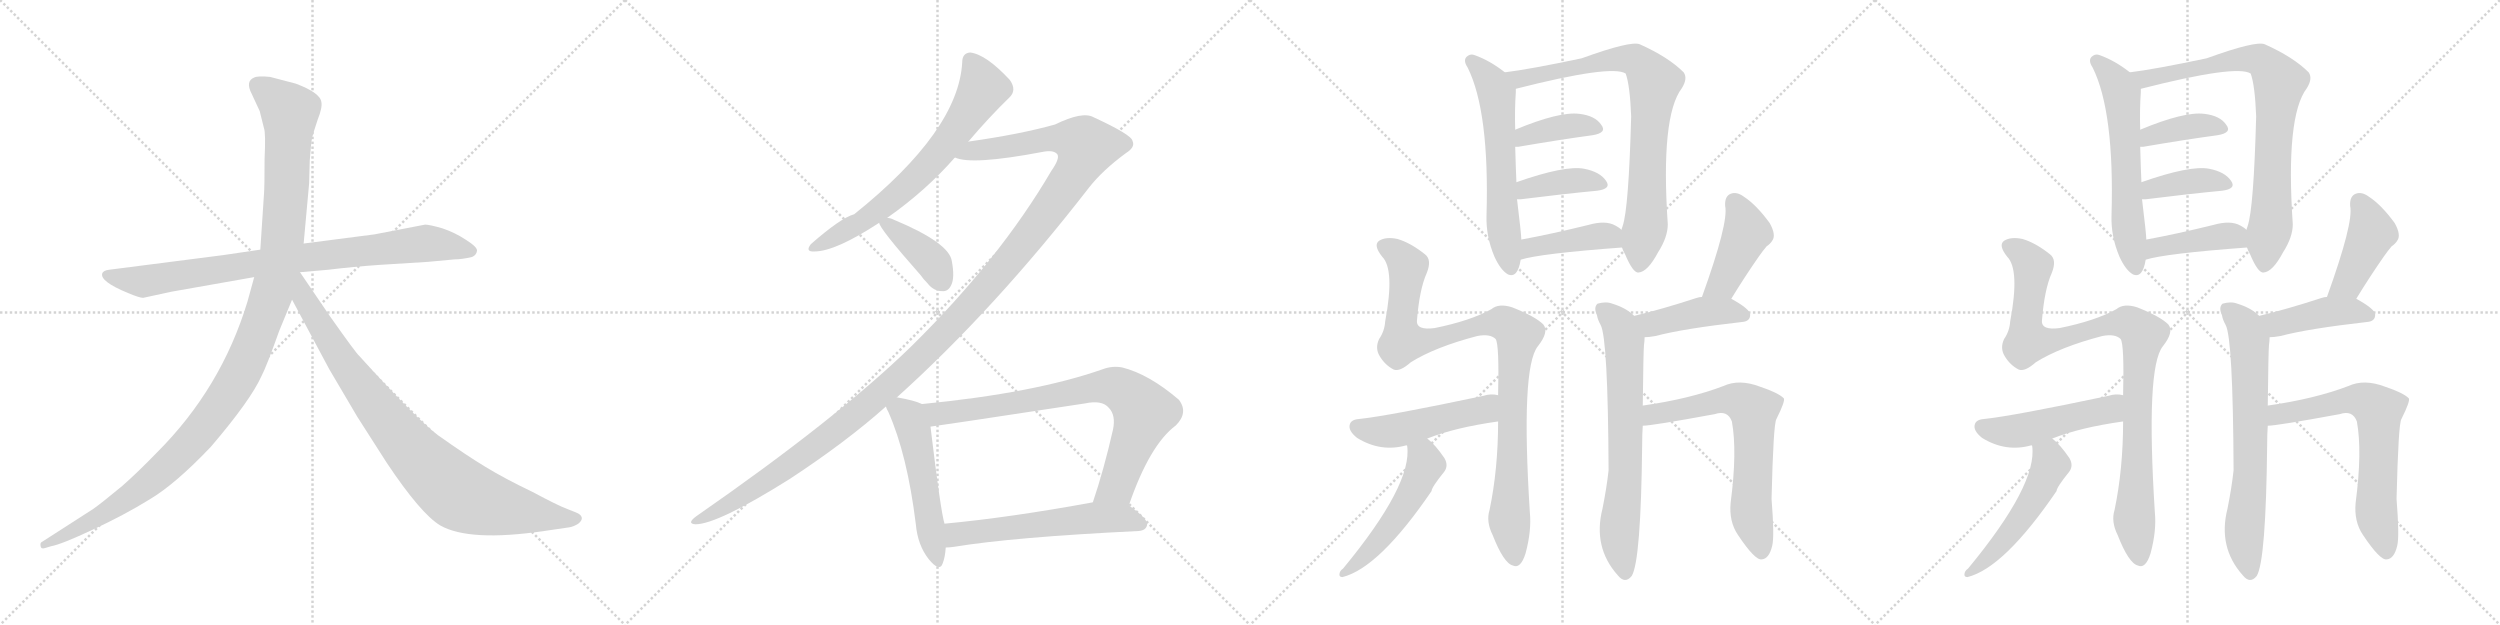 <svg version="1.1" viewBox="0 0 4096 1024" xmlns="http://www.w3.org/2000/svg">
  <g stroke="lightgray" stroke-dasharray="1,1" stroke-width="1" transform="scale(4, 4)">
    <line x1="0" y1="0" x2="256" y2="256"></line>
    <line x1="256" y1="0" x2="0" y2="256"></line>
    <line x1="128" y1="0" x2="128" y2="256"></line>
    <line x1="0" y1="128" x2="256" y2="128"></line>
    <line x1="256" y1="0" x2="512" y2="256"></line>
    <line x1="512" y1="0" x2="256" y2="256"></line>
    <line x1="384" y1="0" x2="384" y2="256"></line>
    <line x1="256" y1="128" x2="512" y2="128"></line>
    <line x1="512" y1="0" x2="768" y2="256"></line>
    <line x1="768" y1="0" x2="512" y2="256"></line>
    <line x1="640" y1="0" x2="640" y2="256"></line>
    <line x1="512" y1="128" x2="768" y2="128"></line>
    <line x1="768" y1="0" x2="1024" y2="256"></line>
    <line x1="1024" y1="0" x2="768" y2="256"></line>
    <line x1="896" y1="0" x2="896" y2="256"></line>
    <line x1="768" y1="128" x2="1024" y2="128"></line>
  </g>
<g transform="scale(1, -1) translate(0, -850)">
   <style type="text/css">
    @keyframes keyframes0 {
      from {
       stroke: black;
       stroke-dashoffset: 858;
       stroke-width: 128;
       }
       74% {
       animation-timing-function: step-end;
       stroke: black;
       stroke-dashoffset: 0;
       stroke-width: 128;
       }
       to {
       stroke: black;
       stroke-width: 1024;
       }
       }
       #make-me-a-hanzi-animation-0 {
         animation: keyframes0 0.948s both;
         animation-delay: 0s;
         animation-timing-function: linear;
       }
    @keyframes keyframes1 {
      from {
       stroke: black;
       stroke-dashoffset: 1197;
       stroke-width: 128;
       }
       80% {
       animation-timing-function: step-end;
       stroke: black;
       stroke-dashoffset: 0;
       stroke-width: 128;
       }
       to {
       stroke: black;
       stroke-width: 1024;
       }
       }
       #make-me-a-hanzi-animation-1 {
         animation: keyframes1 1.224s both;
         animation-delay: 0.948s;
         animation-timing-function: linear;
       }
    @keyframes keyframes2 {
      from {
       stroke: black;
       stroke-dashoffset: 899;
       stroke-width: 128;
       }
       75% {
       animation-timing-function: step-end;
       stroke: black;
       stroke-dashoffset: 0;
       stroke-width: 128;
       }
       to {
       stroke: black;
       stroke-width: 1024;
       }
       }
       #make-me-a-hanzi-animation-2 {
         animation: keyframes2 0.982s both;
         animation-delay: 2.172s;
         animation-timing-function: linear;
       }
    @keyframes keyframes3 {
      from {
       stroke: black;
       stroke-dashoffset: 687;
       stroke-width: 128;
       }
       69% {
       animation-timing-function: step-end;
       stroke: black;
       stroke-dashoffset: 0;
       stroke-width: 128;
       }
       to {
       stroke: black;
       stroke-width: 1024;
       }
       }
       #make-me-a-hanzi-animation-3 {
         animation: keyframes3 0.809s both;
         animation-delay: 3.154s;
         animation-timing-function: linear;
       }
    @keyframes keyframes4 {
      from {
       stroke: black;
       stroke-dashoffset: 1370;
       stroke-width: 128;
       }
       82% {
       animation-timing-function: step-end;
       stroke: black;
       stroke-dashoffset: 0;
       stroke-width: 128;
       }
       to {
       stroke: black;
       stroke-width: 1024;
       }
       }
       #make-me-a-hanzi-animation-4 {
         animation: keyframes4 1.365s both;
         animation-delay: 3.963s;
         animation-timing-function: linear;
       }
    @keyframes keyframes5 {
      from {
       stroke: black;
       stroke-dashoffset: 397;
       stroke-width: 128;
       }
       56% {
       animation-timing-function: step-end;
       stroke: black;
       stroke-dashoffset: 0;
       stroke-width: 128;
       }
       to {
       stroke: black;
       stroke-width: 1024;
       }
       }
       #make-me-a-hanzi-animation-5 {
         animation: keyframes5 0.573s both;
         animation-delay: 5.328s;
         animation-timing-function: linear;
       }
    @keyframes keyframes6 {
      from {
       stroke: black;
       stroke-dashoffset: 527;
       stroke-width: 128;
       }
       63% {
       animation-timing-function: step-end;
       stroke: black;
       stroke-dashoffset: 0;
       stroke-width: 128;
       }
       to {
       stroke: black;
       stroke-width: 1024;
       }
       }
       #make-me-a-hanzi-animation-6 {
         animation: keyframes6 0.679s both;
         animation-delay: 5.901s;
         animation-timing-function: linear;
       }
    @keyframes keyframes7 {
      from {
       stroke: black;
       stroke-dashoffset: 801;
       stroke-width: 128;
       }
       72% {
       animation-timing-function: step-end;
       stroke: black;
       stroke-dashoffset: 0;
       stroke-width: 128;
       }
       to {
       stroke: black;
       stroke-width: 1024;
       }
       }
       #make-me-a-hanzi-animation-7 {
         animation: keyframes7 0.902s both;
         animation-delay: 6.58s;
         animation-timing-function: linear;
       }
    @keyframes keyframes8 {
      from {
       stroke: black;
       stroke-dashoffset: 581;
       stroke-width: 128;
       }
       65% {
       animation-timing-function: step-end;
       stroke: black;
       stroke-dashoffset: 0;
       stroke-width: 128;
       }
       to {
       stroke: black;
       stroke-width: 1024;
       }
       }
       #make-me-a-hanzi-animation-8 {
         animation: keyframes8 0.723s both;
         animation-delay: 7.482s;
         animation-timing-function: linear;
       }
    @keyframes keyframes9 {
      from {
       stroke: black;
       stroke-dashoffset: 607;
       stroke-width: 128;
       }
       66% {
       animation-timing-function: step-end;
       stroke: black;
       stroke-dashoffset: 0;
       stroke-width: 128;
       }
       to {
       stroke: black;
       stroke-width: 1024;
       }
       }
       #make-me-a-hanzi-animation-9 {
         animation: keyframes9 0.744s both;
         animation-delay: 8.205s;
         animation-timing-function: linear;
       }
    @keyframes keyframes10 {
      from {
       stroke: black;
       stroke-dashoffset: 820;
       stroke-width: 128;
       }
       73% {
       animation-timing-function: step-end;
       stroke: black;
       stroke-dashoffset: 0;
       stroke-width: 128;
       }
       to {
       stroke: black;
       stroke-width: 1024;
       }
       }
       #make-me-a-hanzi-animation-10 {
         animation: keyframes10 0.917s both;
         animation-delay: 8.949s;
         animation-timing-function: linear;
       }
    @keyframes keyframes11 {
      from {
       stroke: black;
       stroke-dashoffset: 392;
       stroke-width: 128;
       }
       56% {
       animation-timing-function: step-end;
       stroke: black;
       stroke-dashoffset: 0;
       stroke-width: 128;
       }
       to {
       stroke: black;
       stroke-width: 1024;
       }
       }
       #make-me-a-hanzi-animation-11 {
         animation: keyframes11 0.569s both;
         animation-delay: 9.866s;
         animation-timing-function: linear;
       }
    @keyframes keyframes12 {
      from {
       stroke: black;
       stroke-dashoffset: 395;
       stroke-width: 128;
       }
       56% {
       animation-timing-function: step-end;
       stroke: black;
       stroke-dashoffset: 0;
       stroke-width: 128;
       }
       to {
       stroke: black;
       stroke-width: 1024;
       }
       }
       #make-me-a-hanzi-animation-12 {
         animation: keyframes12 0.571s both;
         animation-delay: 10.435s;
         animation-timing-function: linear;
       }
    @keyframes keyframes13 {
      from {
       stroke: black;
       stroke-dashoffset: 421;
       stroke-width: 128;
       }
       58% {
       animation-timing-function: step-end;
       stroke: black;
       stroke-dashoffset: 0;
       stroke-width: 128;
       }
       to {
       stroke: black;
       stroke-width: 1024;
       }
       }
       #make-me-a-hanzi-animation-13 {
         animation: keyframes13 0.593s both;
         animation-delay: 11.006s;
         animation-timing-function: linear;
       }
    @keyframes keyframes14 {
      from {
       stroke: black;
       stroke-dashoffset: 991;
       stroke-width: 128;
       }
       76% {
       animation-timing-function: step-end;
       stroke: black;
       stroke-dashoffset: 0;
       stroke-width: 128;
       }
       to {
       stroke: black;
       stroke-width: 1024;
       }
       }
       #make-me-a-hanzi-animation-14 {
         animation: keyframes14 1.056s both;
         animation-delay: 11.599s;
         animation-timing-function: linear;
       }
    @keyframes keyframes15 {
      from {
       stroke: black;
       stroke-dashoffset: 493;
       stroke-width: 128;
       }
       62% {
       animation-timing-function: step-end;
       stroke: black;
       stroke-dashoffset: 0;
       stroke-width: 128;
       }
       to {
       stroke: black;
       stroke-width: 1024;
       }
       }
       #make-me-a-hanzi-animation-15 {
         animation: keyframes15 0.651s both;
         animation-delay: 12.655s;
         animation-timing-function: linear;
       }
    @keyframes keyframes16 {
      from {
       stroke: black;
       stroke-dashoffset: 519;
       stroke-width: 128;
       }
       63% {
       animation-timing-function: step-end;
       stroke: black;
       stroke-dashoffset: 0;
       stroke-width: 128;
       }
       to {
       stroke: black;
       stroke-width: 1024;
       }
       }
       #make-me-a-hanzi-animation-16 {
         animation: keyframes16 0.672s both;
         animation-delay: 13.307s;
         animation-timing-function: linear;
       }
    @keyframes keyframes17 {
      from {
       stroke: black;
       stroke-dashoffset: 429;
       stroke-width: 128;
       }
       58% {
       animation-timing-function: step-end;
       stroke: black;
       stroke-dashoffset: 0;
       stroke-width: 128;
       }
       to {
       stroke: black;
       stroke-width: 1024;
       }
       }
       #make-me-a-hanzi-animation-17 {
         animation: keyframes17 0.599s both;
         animation-delay: 13.979s;
         animation-timing-function: linear;
       }
    @keyframes keyframes18 {
      from {
       stroke: black;
       stroke-dashoffset: 434;
       stroke-width: 128;
       }
       59% {
       animation-timing-function: step-end;
       stroke: black;
       stroke-dashoffset: 0;
       stroke-width: 128;
       }
       to {
       stroke: black;
       stroke-width: 1024;
       }
       }
       #make-me-a-hanzi-animation-18 {
         animation: keyframes18 0.603s both;
         animation-delay: 14.578s;
         animation-timing-function: linear;
       }
    @keyframes keyframes19 {
      from {
       stroke: black;
       stroke-dashoffset: 701;
       stroke-width: 128;
       }
       70% {
       animation-timing-function: step-end;
       stroke: black;
       stroke-dashoffset: 0;
       stroke-width: 128;
       }
       to {
       stroke: black;
       stroke-width: 1024;
       }
       }
       #make-me-a-hanzi-animation-19 {
         animation: keyframes19 0.82s both;
         animation-delay: 15.181s;
         animation-timing-function: linear;
       }
    @keyframes keyframes20 {
      from {
       stroke: black;
       stroke-dashoffset: 680;
       stroke-width: 128;
       }
       69% {
       animation-timing-function: step-end;
       stroke: black;
       stroke-dashoffset: 0;
       stroke-width: 128;
       }
       to {
       stroke: black;
       stroke-width: 1024;
       }
       }
       #make-me-a-hanzi-animation-20 {
         animation: keyframes20 0.803s both;
         animation-delay: 16.002s;
         animation-timing-function: linear;
       }
    @keyframes keyframes21 {
      from {
       stroke: black;
       stroke-dashoffset: 607;
       stroke-width: 128;
       }
       66% {
       animation-timing-function: step-end;
       stroke: black;
       stroke-dashoffset: 0;
       stroke-width: 128;
       }
       to {
       stroke: black;
       stroke-width: 1024;
       }
       }
       #make-me-a-hanzi-animation-21 {
         animation: keyframes21 0.744s both;
         animation-delay: 16.805s;
         animation-timing-function: linear;
       }
    @keyframes keyframes22 {
      from {
       stroke: black;
       stroke-dashoffset: 820;
       stroke-width: 128;
       }
       73% {
       animation-timing-function: step-end;
       stroke: black;
       stroke-dashoffset: 0;
       stroke-width: 128;
       }
       to {
       stroke: black;
       stroke-width: 1024;
       }
       }
       #make-me-a-hanzi-animation-22 {
         animation: keyframes22 0.917s both;
         animation-delay: 17.549s;
         animation-timing-function: linear;
       }
    @keyframes keyframes23 {
      from {
       stroke: black;
       stroke-dashoffset: 392;
       stroke-width: 128;
       }
       56% {
       animation-timing-function: step-end;
       stroke: black;
       stroke-dashoffset: 0;
       stroke-width: 128;
       }
       to {
       stroke: black;
       stroke-width: 1024;
       }
       }
       #make-me-a-hanzi-animation-23 {
         animation: keyframes23 0.569s both;
         animation-delay: 18.466s;
         animation-timing-function: linear;
       }
    @keyframes keyframes24 {
      from {
       stroke: black;
       stroke-dashoffset: 395;
       stroke-width: 128;
       }
       56% {
       animation-timing-function: step-end;
       stroke: black;
       stroke-dashoffset: 0;
       stroke-width: 128;
       }
       to {
       stroke: black;
       stroke-width: 1024;
       }
       }
       #make-me-a-hanzi-animation-24 {
         animation: keyframes24 0.571s both;
         animation-delay: 19.035s;
         animation-timing-function: linear;
       }
    @keyframes keyframes25 {
      from {
       stroke: black;
       stroke-dashoffset: 421;
       stroke-width: 128;
       }
       58% {
       animation-timing-function: step-end;
       stroke: black;
       stroke-dashoffset: 0;
       stroke-width: 128;
       }
       to {
       stroke: black;
       stroke-width: 1024;
       }
       }
       #make-me-a-hanzi-animation-25 {
         animation: keyframes25 0.593s both;
         animation-delay: 19.607s;
         animation-timing-function: linear;
       }
    @keyframes keyframes26 {
      from {
       stroke: black;
       stroke-dashoffset: 991;
       stroke-width: 128;
       }
       76% {
       animation-timing-function: step-end;
       stroke: black;
       stroke-dashoffset: 0;
       stroke-width: 128;
       }
       to {
       stroke: black;
       stroke-width: 1024;
       }
       }
       #make-me-a-hanzi-animation-26 {
         animation: keyframes26 1.056s both;
         animation-delay: 20.2s;
         animation-timing-function: linear;
       }
    @keyframes keyframes27 {
      from {
       stroke: black;
       stroke-dashoffset: 493;
       stroke-width: 128;
       }
       62% {
       animation-timing-function: step-end;
       stroke: black;
       stroke-dashoffset: 0;
       stroke-width: 128;
       }
       to {
       stroke: black;
       stroke-width: 1024;
       }
       }
       #make-me-a-hanzi-animation-27 {
         animation: keyframes27 0.651s both;
         animation-delay: 21.256s;
         animation-timing-function: linear;
       }
    @keyframes keyframes28 {
      from {
       stroke: black;
       stroke-dashoffset: 519;
       stroke-width: 128;
       }
       63% {
       animation-timing-function: step-end;
       stroke: black;
       stroke-dashoffset: 0;
       stroke-width: 128;
       }
       to {
       stroke: black;
       stroke-width: 1024;
       }
       }
       #make-me-a-hanzi-animation-28 {
         animation: keyframes28 0.672s both;
         animation-delay: 21.907s;
         animation-timing-function: linear;
       }
    @keyframes keyframes29 {
      from {
       stroke: black;
       stroke-dashoffset: 429;
       stroke-width: 128;
       }
       58% {
       animation-timing-function: step-end;
       stroke: black;
       stroke-dashoffset: 0;
       stroke-width: 128;
       }
       to {
       stroke: black;
       stroke-width: 1024;
       }
       }
       #make-me-a-hanzi-animation-29 {
         animation: keyframes29 0.599s both;
         animation-delay: 22.58s;
         animation-timing-function: linear;
       }
    @keyframes keyframes30 {
      from {
       stroke: black;
       stroke-dashoffset: 434;
       stroke-width: 128;
       }
       59% {
       animation-timing-function: step-end;
       stroke: black;
       stroke-dashoffset: 0;
       stroke-width: 128;
       }
       to {
       stroke: black;
       stroke-width: 1024;
       }
       }
       #make-me-a-hanzi-animation-30 {
         animation: keyframes30 0.603s both;
         animation-delay: 23.179s;
         animation-timing-function: linear;
       }
    @keyframes keyframes31 {
      from {
       stroke: black;
       stroke-dashoffset: 701;
       stroke-width: 128;
       }
       70% {
       animation-timing-function: step-end;
       stroke: black;
       stroke-dashoffset: 0;
       stroke-width: 128;
       }
       to {
       stroke: black;
       stroke-width: 1024;
       }
       }
       #make-me-a-hanzi-animation-31 {
         animation: keyframes31 0.82s both;
         animation-delay: 23.782s;
         animation-timing-function: linear;
       }
    @keyframes keyframes32 {
      from {
       stroke: black;
       stroke-dashoffset: 680;
       stroke-width: 128;
       }
       69% {
       animation-timing-function: step-end;
       stroke: black;
       stroke-dashoffset: 0;
       stroke-width: 128;
       }
       to {
       stroke: black;
       stroke-width: 1024;
       }
       }
       #make-me-a-hanzi-animation-32 {
         animation: keyframes32 0.803s both;
         animation-delay: 24.602s;
         animation-timing-function: linear;
       }
</style>
<path d="M 365.5 432.0 L 178.5 408.0 Q 169.5 407.0 167.5 402.0 Q 163.5 389.0 209.5 370.0 Q 228.5 362.0 234.5 362.0 L 280.5 372.0 L 416.5 396.0 L 491.5 404.0 L 537.5 408.0 Q 578.5 413.0 621.5 416.0 L 701.5 421.0 L 744.5 425.0 Q 756.5 425.0 773.5 429.0 Q 780.5 432.0 781.5 439.0 Q 782.5 445.0 763.5 457.0 Q 745.5 469.0 724.5 476.0 Q 703.5 482.0 696.5 482.0 L 613.5 466.0 L 497.5 451.0 L 426.5 441.0 L 365.5 432.0 Z" fill="lightgray"></path> 
<path d="M 416.5 396.0 L 405.5 356.0 Q 362.5 214.0 257.5 109.0 Q 225.5 76.0 200.5 54.0 Q 165.5 25.0 152.5 16.0 L 68.5 -38.0 Q 65.5 -39.0 66.5 -45.0 Q 67.5 -50.0 73.5 -48.0 L 83.5 -45.0 Q 100.5 -42.0 151.5 -18.0 Q 203.5 6.0 245.5 32.0 Q 287.5 57.0 345.5 118.0 Q 410.5 194.0 428.5 234.0 Q 436.5 249.0 457.5 308.0 L 478.5 359.0 L 497.5 451.0 L 506.5 550.0 L 507.5 587.0 Q 509.5 616.0 511.5 625.0 Q 513.5 633.0 520.5 654.0 Q 528.5 674.0 526.5 683.0 Q 524.5 698.0 484.5 713.0 L 442.5 724.0 Q 422.5 726.0 416.5 723.0 Q 401.5 717.0 412.5 696.0 L 425.5 668.0 L 432.5 640.0 Q 435.5 632.0 433.5 590.0 Q 433.5 544.0 432.5 532.0 L 426.5 441.0 L 416.5 396.0 Z" fill="lightgray"></path> 
<path d="M 478.5 359.0 L 539.5 245.0 L 585.5 167.0 L 633.5 92.0 Q 689.5 8.0 721.5 -11.0 Q 769.5 -38.0 891.5 -20.0 L 932.5 -14.0 Q 939.5 -13.0 947.5 -8.0 Q 958.5 1.0 948.5 8.0 Q 945.5 10.0 929.5 16.0 Q 913.5 22.0 872.5 44.0 Q 826.5 66.0 795.5 85.0 Q 765.5 103.0 717.5 137.0 Q 680.5 165.0 588.5 267.0 Q 583.5 271.0 540.5 332.0 L 491.5 404.0 C 474.5 429.0 448.5 415.0 478.5 359.0 Z" fill="lightgray"></path> 
<path d="M 1586.5 618.0 Q 1620.5 658.0 1653.5 690.0 Q 1666.5 702.0 1654.5 719.0 Q 1615.5 761.0 1589.5 764.0 Q 1576.5 763.0 1576.5 748.0 Q 1570.5 636.0 1399.5 499.0 Q 1377.5 493.0 1328.5 450.0 Q 1318.5 437.0 1334.5 438.0 Q 1368.5 438.0 1440.5 485.0 L 1453.5 493.0 Q 1517.5 538.0 1564.5 592.0 L 1586.5 618.0 Z" fill="lightgray"></path> 
<path d="M 1469.5 199.0 Q 1629.5 343.0 1784.5 543.0 Q 1806.5 571.0 1844.5 599.0 Q 1860.5 609.0 1855.5 619.0 Q 1854.5 629.0 1791.5 658.0 Q 1773.5 668.0 1728.5 646.0 Q 1671.5 630.0 1586.5 618.0 C 1556.5 614.0 1534.5 596.0 1564.5 592.0 Q 1591.5 579.0 1707.5 601.0 Q 1726.5 605.0 1732.5 597.0 Q 1736.5 590.0 1722.5 570.0 Q 1637.5 425.0 1493.5 283.0 Q 1372.5 165.0 1140.5 4.0 Q 1124.5 -8.0 1139.5 -9.0 Q 1175.5 -9.0 1293.5 65.0 Q 1386.5 126.0 1451.5 184.0 L 1469.5 199.0 Z" fill="lightgray"></path> 
<path d="M 1440.5 485.0 Q 1440.5 476.0 1508.5 399.0 Q 1512.5 393.0 1519.5 386.0 Q 1529.5 373.0 1543.5 373.0 Q 1553.5 372.0 1558.5 383.0 Q 1564.5 395.0 1559.5 422.0 Q 1555.5 452.0 1464.5 490.0 Q 1458.5 493.0 1453.5 493.0 C 1436.5 495.0 1436.5 495.0 1440.5 485.0 Z" fill="lightgray"></path> 
<path d="M 1510.5 188.0 Q 1498.5 194.0 1469.5 199.0 C 1442.5 204.0 1442.5 204.0 1451.5 184.0 Q 1452.5 180.0 1455.5 175.0 Q 1486.5 105.0 1500.5 -9.0 Q 1503.5 -43.0 1521.5 -66.0 Q 1539.5 -88.0 1544.5 -73.0 Q 1548.5 -63.0 1549.5 -47.0 L 1547.5 -8.0 Q 1541.5 10.0 1524.5 151.0 C 1520.5 181.0 1520.5 184.0 1510.5 188.0 Z" fill="lightgray"></path> 
<path d="M 1849.5 22.0 Q 1883.5 121.0 1926.5 153.0 Q 1947.5 174.0 1931.5 195.0 Q 1882.5 237.0 1838.5 248.0 Q 1822.5 251.0 1806.5 245.0 Q 1695.5 206.0 1510.5 188.0 C 1480.5 185.0 1494.5 147.0 1524.5 151.0 Q 1527.5 151.0 1777.5 189.0 Q 1805.5 195.0 1816.5 182.0 Q 1828.5 170.0 1823.5 146.0 Q 1808.5 80.0 1790.5 27.0 C 1781.5 -1.0 1839.5 -6.0 1849.5 22.0 Z" fill="lightgray"></path> 
<path d="M 1549.5 -47.0 Q 1555.5 -47.0 1562.5 -46.0 Q 1659.5 -30.0 1865.5 -20.0 Q 1878.5 -19.0 1879.5 -9.0 Q 1880.5 0.0 1849.5 22.0 C 1832.5 35.0 1820.5 32.0 1790.5 27.0 Q 1654.5 2.0 1547.5 -8.0 C 1517.5 -11.0 1519.5 -49.0 1549.5 -47.0 Z" fill="lightgray"></path> 
<path d="M 2465.5 731.5 Q 2441.5 750.5 2416.5 759.5 Q 2409.5 762.5 2403.5 757.5 Q 2396.5 751.5 2404.5 739.5 Q 2440.5 667.5 2435.5 496.5 Q 2434.5 462.5 2448.5 429.5 Q 2458.5 407.5 2470.5 400.5 Q 2486.5 393.5 2491.5 424.5 L 2492.5 457.5 Q 2492.5 466.5 2485.5 523.5 L 2484.5 551.5 Q 2483.5 572.5 2482.5 609.5 L 2482.5 637.5 Q 2481.5 670.5 2483.5 698.5 Q 2483.5 702.5 2483.5 704.5 C 2483.5 717.5 2483.5 717.5 2465.5 731.5 Z" fill="lightgray"></path> 
<path d="M 2657.5 444.5 Q 2658.5 440.5 2662.5 433.5 Q 2675.5 402.5 2684.5 403.5 Q 2699.5 404.5 2716.5 436.5 Q 2732.5 461.5 2732.5 482.5 Q 2720.5 659.5 2755.5 705.5 Q 2765.5 721.5 2758.5 731.5 Q 2733.5 756.5 2686.5 777.5 Q 2671.5 783.5 2591.5 754.5 Q 2506.5 736.5 2465.5 731.5 C 2435.5 727.5 2454.5 697.5 2483.5 704.5 Q 2640.5 744.5 2663.5 729.5 Q 2670.5 710.5 2672.5 659.5 Q 2668.5 508.5 2658.5 479.5 Q 2657.5 476.5 2656.5 473.5 C 2651.5 456.5 2651.5 456.5 2657.5 444.5 Z" fill="lightgray"></path> 
<path d="M 2482.5 609.5 Q 2483.5 609.5 2487.5 609.5 Q 2557.5 621.5 2609.5 628.5 Q 2633.5 632.5 2623.5 645.5 Q 2613.5 660.5 2587.5 663.5 Q 2554.5 667.5 2482.5 637.5 C 2454.5 626.5 2452.5 609.5 2482.5 609.5 Z" fill="lightgray"></path> 
<path d="M 2485.5 523.5 Q 2486.5 523.5 2491.5 523.5 Q 2563.5 532.5 2616.5 537.5 Q 2640.5 540.5 2631.5 553.5 Q 2621.5 568.5 2595.5 573.5 Q 2564.5 579.5 2484.5 551.5 C 2456.5 541.5 2455.5 523.5 2485.5 523.5 Z" fill="lightgray"></path> 
<path d="M 2491.5 424.5 Q 2522.5 434.5 2657.5 444.5 C 2687.5 446.5 2679.5 454.5 2656.5 473.5 Q 2652.5 477.5 2646.5 480.5 Q 2630.5 489.5 2602.5 481.5 Q 2541.5 466.5 2492.5 457.5 C 2463.5 452.5 2462.5 416.5 2491.5 424.5 Z" fill="lightgray"></path> 
<path d="M 2454.5 159.5 Q 2454.5 81.5 2440.5 14.5 Q 2434.5 -4.5 2445.5 -26.5 Q 2463.5 -72.5 2478.5 -76.5 Q 2491.5 -82.5 2499.5 -56.5 Q 2509.5 -19.5 2506.5 10.5 Q 2491.5 247.5 2519.5 282.5 Q 2538.5 306.5 2528.5 318.5 Q 2515.5 331.5 2477.5 346.5 Q 2455.5 353.5 2443.5 343.5 Q 2409.5 324.5 2350.5 312.5 Q 2320.5 308.5 2321.5 324.5 Q 2325.5 375.5 2337.5 402.5 Q 2346.5 424.5 2334.5 433.5 Q 2310.5 452.5 2289.5 458.5 Q 2270.5 462.5 2259.5 455.5 Q 2249.5 448.5 2264.5 429.5 Q 2285.5 408.5 2269.5 323.5 Q 2268.5 307.5 2259.5 294.5 Q 2252.5 279.5 2260.5 266.5 Q 2269.5 251.5 2283.5 244.5 Q 2293.5 240.5 2311.5 256.5 Q 2351.5 281.5 2420.5 299.5 Q 2441.5 303.5 2450.5 294.5 Q 2456.5 285.5 2454.5 202.5 L 2454.5 159.5 Z" fill="lightgray"></path> 
<path d="M 2338.5 131.5 Q 2383.5 149.5 2454.5 159.5 C 2484.5 163.5 2484.5 198.5 2454.5 202.5 Q 2442.5 205.5 2430.5 201.5 Q 2274.5 168.5 2226.5 163.5 Q 2213.5 162.5 2211.5 154.5 Q 2208.5 144.5 2223.5 132.5 Q 2262.5 108.5 2304.5 120.5 L 2338.5 131.5 Z" fill="lightgray"></path> 
<path d="M 2304.5 120.5 L 2305.5 119.5 Q 2314.5 56.5 2200.5 -81.5 Q 2194.5 -85.5 2194.5 -91.5 Q 2194.5 -95.5 2199.5 -95.5 Q 2259.5 -80.5 2345.5 45.5 Q 2345.5 51.5 2366.5 77.5 Q 2373.5 87.5 2366.5 99.5 Q 2351.5 121.5 2338.5 131.5 C 2315.5 151.5 2298.5 149.5 2304.5 120.5 Z" fill="lightgray"></path> 
<path d="M 2836.5 360.5 Q 2858.5 396.5 2881.5 429.5 Q 2888.5 439.5 2894.5 446.5 Q 2900.5 450.5 2903.5 455.5 Q 2910.5 464.5 2899.5 484.5 Q 2877.5 514.5 2857.5 527.5 Q 2845.5 536.5 2835.5 532.5 Q 2825.5 528.5 2826.5 512.5 Q 2832.5 485.5 2788.5 363.5 C 2778.5 335.5 2820.5 334.5 2836.5 360.5 Z" fill="lightgray"></path> 
<path d="M 2694.5 297.5 Q 2701.5 297.5 2712.5 299.5 Q 2757.5 311.5 2854.5 322.5 Q 2867.5 323.5 2867.5 334.5 Q 2867.5 343.5 2836.5 360.5 L 2788.5 363.5 Q 2784.5 363.5 2778.5 361.5 Q 2723.5 343.5 2677.5 332.5 C 2648.5 325.5 2664.5 295.5 2694.5 297.5 Z" fill="lightgray"></path> 
<path d="M 2691.5 185.5 Q 2692.5 275.5 2693.5 284.5 Q 2694.5 291.5 2694.5 297.5 C 2696.5 317.5 2696.5 317.5 2677.5 332.5 Q 2664.5 345.5 2641.5 352.5 Q 2631.5 356.5 2617.5 352.5 Q 2610.5 346.5 2616.5 333.5 Q 2617.5 326.5 2622.5 317.5 Q 2634.5 295.5 2635.5 79.5 Q 2632.5 51.5 2625.5 16.5 Q 2609.5 -46.5 2650.5 -92.5 Q 2662.5 -107.5 2673.5 -93.5 Q 2688.5 -68.5 2690.5 120.5 Q 2690.5 138.5 2691.5 152.5 L 2691.5 185.5 Z" fill="lightgray"></path> 
<path d="M 2691.5 152.5 Q 2706.5 152.5 2809.5 171.5 Q 2830.5 178.5 2837.5 159.5 Q 2846.5 110.5 2835.5 26.5 Q 2832.5 -4.5 2847.5 -26.5 Q 2875.5 -68.5 2886.5 -66.5 Q 2898.5 -65.5 2903.5 -44.5 Q 2907.5 -29.5 2902.5 32.5 Q 2905.5 156.5 2910.5 163.5 Q 2925.5 193.5 2922.5 197.5 Q 2913.5 206.5 2883.5 216.5 Q 2849.5 229.5 2823.5 217.5 Q 2768.5 196.5 2691.5 185.5 C 2661.5 181.5 2661.5 149.5 2691.5 152.5 Z" fill="lightgray"></path> 
<path d="M 3489.5 731.5 Q 3465.5 750.5 3440.5 759.5 Q 3433.5 762.5 3427.5 757.5 Q 3420.5 751.5 3428.5 739.5 Q 3464.5 667.5 3459.5 496.5 Q 3458.5 462.5 3472.5 429.5 Q 3482.5 407.5 3494.5 400.5 Q 3510.5 393.5 3515.5 424.5 L 3516.5 457.5 Q 3516.5 466.5 3509.5 523.5 L 3508.5 551.5 Q 3507.5 572.5 3506.5 609.5 L 3506.5 637.5 Q 3505.5 670.5 3507.5 698.5 Q 3507.5 702.5 3507.5 704.5 C 3507.5 717.5 3507.5 717.5 3489.5 731.5 Z" fill="lightgray"></path> 
<path d="M 3681.5 444.5 Q 3682.5 440.5 3686.5 433.5 Q 3699.5 402.5 3708.5 403.5 Q 3723.5 404.5 3740.5 436.5 Q 3756.5 461.5 3756.5 482.5 Q 3744.5 659.5 3779.5 705.5 Q 3789.5 721.5 3782.5 731.5 Q 3757.5 756.5 3710.5 777.5 Q 3695.5 783.5 3615.5 754.5 Q 3530.5 736.5 3489.5 731.5 C 3459.5 727.5 3478.5 697.5 3507.5 704.5 Q 3664.5 744.5 3687.5 729.5 Q 3694.5 710.5 3696.5 659.5 Q 3692.5 508.5 3682.5 479.5 Q 3681.5 476.5 3680.5 473.5 C 3675.5 456.5 3675.5 456.5 3681.5 444.5 Z" fill="lightgray"></path> 
<path d="M 3506.5 609.5 Q 3507.5 609.5 3511.5 609.5 Q 3581.5 621.5 3633.5 628.5 Q 3657.5 632.5 3647.5 645.5 Q 3637.5 660.5 3611.5 663.5 Q 3578.5 667.5 3506.5 637.5 C 3478.5 626.5 3476.5 609.5 3506.5 609.5 Z" fill="lightgray"></path> 
<path d="M 3509.5 523.5 Q 3510.5 523.5 3515.5 523.5 Q 3587.5 532.5 3640.5 537.5 Q 3664.5 540.5 3655.5 553.5 Q 3645.5 568.5 3619.5 573.5 Q 3588.5 579.5 3508.5 551.5 C 3480.5 541.5 3479.5 523.5 3509.5 523.5 Z" fill="lightgray"></path> 
<path d="M 3515.5 424.5 Q 3546.5 434.5 3681.5 444.5 C 3711.5 446.5 3703.5 454.5 3680.5 473.5 Q 3676.5 477.5 3670.5 480.5 Q 3654.5 489.5 3626.5 481.5 Q 3565.5 466.5 3516.5 457.5 C 3487.5 452.5 3486.5 416.5 3515.5 424.5 Z" fill="lightgray"></path> 
<path d="M 3478.5 159.5 Q 3478.5 81.5 3464.5 14.5 Q 3458.5 -4.5 3469.5 -26.5 Q 3487.5 -72.5 3502.5 -76.5 Q 3515.5 -82.5 3523.5 -56.5 Q 3533.5 -19.5 3530.5 10.5 Q 3515.5 247.5 3543.5 282.5 Q 3562.5 306.5 3552.5 318.5 Q 3539.5 331.5 3501.5 346.5 Q 3479.5 353.5 3467.5 343.5 Q 3433.5 324.5 3374.5 312.5 Q 3344.5 308.5 3345.5 324.5 Q 3349.5 375.5 3361.5 402.5 Q 3370.5 424.5 3358.5 433.5 Q 3334.5 452.5 3313.5 458.5 Q 3294.5 462.5 3283.5 455.5 Q 3273.5 448.5 3288.5 429.5 Q 3309.5 408.5 3293.5 323.5 Q 3292.5 307.5 3283.5 294.5 Q 3276.5 279.5 3284.5 266.5 Q 3293.5 251.5 3307.5 244.5 Q 3317.5 240.5 3335.5 256.5 Q 3375.5 281.5 3444.5 299.5 Q 3465.5 303.5 3474.5 294.5 Q 3480.5 285.5 3478.5 202.5 L 3478.5 159.5 Z" fill="lightgray"></path> 
<path d="M 3362.5 131.5 Q 3407.5 149.5 3478.5 159.5 C 3508.5 163.5 3508.5 198.5 3478.5 202.5 Q 3466.5 205.5 3454.5 201.5 Q 3298.5 168.5 3250.5 163.5 Q 3237.5 162.5 3235.5 154.5 Q 3232.5 144.5 3247.5 132.5 Q 3286.5 108.5 3328.5 120.5 L 3362.5 131.5 Z" fill="lightgray"></path> 
<path d="M 3328.5 120.5 L 3329.5 119.5 Q 3338.5 56.5 3224.5 -81.5 Q 3218.5 -85.5 3218.5 -91.5 Q 3218.5 -95.5 3223.5 -95.5 Q 3283.5 -80.5 3369.5 45.5 Q 3369.5 51.5 3390.5 77.5 Q 3397.5 87.5 3390.5 99.5 Q 3375.5 121.5 3362.5 131.5 C 3339.5 151.5 3322.5 149.5 3328.5 120.5 Z" fill="lightgray"></path> 
<path d="M 3860.5 360.5 Q 3882.5 396.5 3905.5 429.5 Q 3912.5 439.5 3918.5 446.5 Q 3924.5 450.5 3927.5 455.5 Q 3934.5 464.5 3923.5 484.5 Q 3901.5 514.5 3881.5 527.5 Q 3869.5 536.5 3859.5 532.5 Q 3849.5 528.5 3850.5 512.5 Q 3856.5 485.5 3812.5 363.5 C 3802.5 335.5 3844.5 334.5 3860.5 360.5 Z" fill="lightgray"></path> 
<path d="M 3718.5 297.5 Q 3725.5 297.5 3736.5 299.5 Q 3781.5 311.5 3878.5 322.5 Q 3891.5 323.5 3891.5 334.5 Q 3891.5 343.5 3860.5 360.5 L 3812.5 363.5 Q 3808.5 363.5 3802.5 361.5 Q 3747.5 343.5 3701.5 332.5 C 3672.5 325.5 3688.5 295.5 3718.5 297.5 Z" fill="lightgray"></path> 
<path d="M 3715.5 185.5 Q 3716.5 275.5 3717.5 284.5 Q 3718.5 291.5 3718.5 297.5 C 3720.5 317.5 3720.5 317.5 3701.5 332.5 Q 3688.5 345.5 3665.5 352.5 Q 3655.5 356.5 3641.5 352.5 Q 3634.5 346.5 3640.5 333.5 Q 3641.5 326.5 3646.5 317.5 Q 3658.5 295.5 3659.5 79.5 Q 3656.5 51.5 3649.5 16.5 Q 3633.5 -46.5 3674.5 -92.5 Q 3686.5 -107.5 3697.5 -93.5 Q 3712.5 -68.5 3714.5 120.5 Q 3714.5 138.5 3715.5 152.5 L 3715.5 185.5 Z" fill="lightgray"></path> 
<path d="M 3715.5 152.5 Q 3730.5 152.5 3833.5 171.5 Q 3854.5 178.5 3861.5 159.5 Q 3870.5 110.5 3859.5 26.5 Q 3856.5 -4.5 3871.5 -26.5 Q 3899.5 -68.5 3910.5 -66.5 Q 3922.5 -65.5 3927.5 -44.5 Q 3931.5 -29.5 3926.5 32.5 Q 3929.5 156.5 3934.5 163.5 Q 3949.5 193.5 3946.5 197.5 Q 3937.5 206.5 3907.5 216.5 Q 3873.5 229.5 3847.5 217.5 Q 3792.5 196.5 3715.5 185.5 C 3685.5 181.5 3685.5 149.5 3715.5 152.5 Z" fill="lightgray"></path> 
      <clipPath id="make-me-a-hanzi-clip-0">
      <path d="M 365.5 432.0 L 178.5 408.0 Q 169.5 407.0 167.5 402.0 Q 163.5 389.0 209.5 370.0 Q 228.5 362.0 234.5 362.0 L 280.5 372.0 L 416.5 396.0 L 491.5 404.0 L 537.5 408.0 Q 578.5 413.0 621.5 416.0 L 701.5 421.0 L 744.5 425.0 Q 756.5 425.0 773.5 429.0 Q 780.5 432.0 781.5 439.0 Q 782.5 445.0 763.5 457.0 Q 745.5 469.0 724.5 476.0 Q 703.5 482.0 696.5 482.0 L 613.5 466.0 L 497.5 451.0 L 426.5 441.0 L 365.5 432.0 Z" fill="lightgray"></path>
      </clipPath>
      <path clip-path="url(#make-me-a-hanzi-clip-0)" d="M 175.5 400.0 L 235.5 389.0 L 493.5 428.0 L 697.5 451.0 L 771.5 439.0 " fill="none" id="make-me-a-hanzi-animation-0" stroke-dasharray="730 1460" stroke-linecap="round"></path>

      <clipPath id="make-me-a-hanzi-clip-1">
      <path d="M 416.5 396.0 L 405.5 356.0 Q 362.5 214.0 257.5 109.0 Q 225.5 76.0 200.5 54.0 Q 165.5 25.0 152.5 16.0 L 68.5 -38.0 Q 65.5 -39.0 66.5 -45.0 Q 67.5 -50.0 73.5 -48.0 L 83.5 -45.0 Q 100.5 -42.0 151.5 -18.0 Q 203.5 6.0 245.5 32.0 Q 287.5 57.0 345.5 118.0 Q 410.5 194.0 428.5 234.0 Q 436.5 249.0 457.5 308.0 L 478.5 359.0 L 497.5 451.0 L 506.5 550.0 L 507.5 587.0 Q 509.5 616.0 511.5 625.0 Q 513.5 633.0 520.5 654.0 Q 528.5 674.0 526.5 683.0 Q 524.5 698.0 484.5 713.0 L 442.5 724.0 Q 422.5 726.0 416.5 723.0 Q 401.5 717.0 412.5 696.0 L 425.5 668.0 L 432.5 640.0 Q 435.5 632.0 433.5 590.0 Q 433.5 544.0 432.5 532.0 L 426.5 441.0 L 416.5 396.0 Z" fill="lightgray"></path>
      </clipPath>
      <path clip-path="url(#make-me-a-hanzi-clip-1)" d="M 423.5 708.0 L 474.5 667.0 L 470.5 557.0 L 462.5 450.0 L 450.5 389.0 L 400.5 252.0 L 354.5 176.0 L 264.5 77.0 L 179.5 14.0 L 71.5 -43.0 " fill="none" id="make-me-a-hanzi-animation-1" stroke-dasharray="1069 2138" stroke-linecap="round"></path>

      <clipPath id="make-me-a-hanzi-clip-2">
      <path d="M 478.5 359.0 L 539.5 245.0 L 585.5 167.0 L 633.5 92.0 Q 689.5 8.0 721.5 -11.0 Q 769.5 -38.0 891.5 -20.0 L 932.5 -14.0 Q 939.5 -13.0 947.5 -8.0 Q 958.5 1.0 948.5 8.0 Q 945.5 10.0 929.5 16.0 Q 913.5 22.0 872.5 44.0 Q 826.5 66.0 795.5 85.0 Q 765.5 103.0 717.5 137.0 Q 680.5 165.0 588.5 267.0 Q 583.5 271.0 540.5 332.0 L 491.5 404.0 C 474.5 429.0 448.5 415.0 478.5 359.0 Z" fill="lightgray"></path>
      </clipPath>
      <path clip-path="url(#make-me-a-hanzi-clip-2)" d="M 490.5 395.0 L 497.5 361.0 L 583.5 227.0 L 656.5 133.0 L 726.5 61.0 L 762.5 36.0 L 804.5 22.0 L 944.5 0.0 " fill="none" id="make-me-a-hanzi-animation-2" stroke-dasharray="771 1542" stroke-linecap="round"></path>

      <clipPath id="make-me-a-hanzi-clip-3">
      <path d="M 1586.5 618.0 Q 1620.5 658.0 1653.5 690.0 Q 1666.5 702.0 1654.5 719.0 Q 1615.5 761.0 1589.5 764.0 Q 1576.5 763.0 1576.5 748.0 Q 1570.5 636.0 1399.5 499.0 Q 1377.5 493.0 1328.5 450.0 Q 1318.5 437.0 1334.5 438.0 Q 1368.5 438.0 1440.5 485.0 L 1453.5 493.0 Q 1517.5 538.0 1564.5 592.0 L 1586.5 618.0 Z" fill="lightgray"></path>
      </clipPath>
      <path clip-path="url(#make-me-a-hanzi-clip-3)" d="M 1589.5 750.0 L 1610.5 704.0 L 1541.5 603.0 L 1448.5 513.0 L 1407.5 483.0 L 1338.5 447.0 " fill="none" id="make-me-a-hanzi-animation-3" stroke-dasharray="559 1118" stroke-linecap="round"></path>

      <clipPath id="make-me-a-hanzi-clip-4">
      <path d="M 1469.5 199.0 Q 1629.5 343.0 1784.5 543.0 Q 1806.5 571.0 1844.5 599.0 Q 1860.5 609.0 1855.5 619.0 Q 1854.5 629.0 1791.5 658.0 Q 1773.5 668.0 1728.5 646.0 Q 1671.5 630.0 1586.5 618.0 C 1556.5 614.0 1534.5 596.0 1564.5 592.0 Q 1591.5 579.0 1707.5 601.0 Q 1726.5 605.0 1732.5 597.0 Q 1736.5 590.0 1722.5 570.0 Q 1637.5 425.0 1493.5 283.0 Q 1372.5 165.0 1140.5 4.0 Q 1124.5 -8.0 1139.5 -9.0 Q 1175.5 -9.0 1293.5 65.0 Q 1386.5 126.0 1451.5 184.0 L 1469.5 199.0 Z" fill="lightgray"></path>
      </clipPath>
      <path clip-path="url(#make-me-a-hanzi-clip-4)" d="M 1569.5 595.0 L 1594.5 604.0 L 1668.5 611.0 L 1728.5 624.0 L 1765.5 619.0 L 1780.5 610.0 L 1762.5 570.0 L 1696.5 476.0 L 1626.5 390.0 L 1502.5 259.0 L 1411.5 178.0 L 1273.5 73.0 L 1142.5 -3.0 " fill="none" id="make-me-a-hanzi-animation-4" stroke-dasharray="1242 2484" stroke-linecap="round"></path>

      <clipPath id="make-me-a-hanzi-clip-5">
      <path d="M 1440.5 485.0 Q 1440.5 476.0 1508.5 399.0 Q 1512.5 393.0 1519.5 386.0 Q 1529.5 373.0 1543.5 373.0 Q 1553.5 372.0 1558.5 383.0 Q 1564.5 395.0 1559.5 422.0 Q 1555.5 452.0 1464.5 490.0 Q 1458.5 493.0 1453.5 493.0 C 1436.5 495.0 1436.5 495.0 1440.5 485.0 Z" fill="lightgray"></path>
      </clipPath>
      <path clip-path="url(#make-me-a-hanzi-clip-5)" d="M 1448.5 486.0 L 1527.5 422.0 L 1544.5 387.0 " fill="none" id="make-me-a-hanzi-animation-5" stroke-dasharray="269 538" stroke-linecap="round"></path>

      <clipPath id="make-me-a-hanzi-clip-6">
      <path d="M 1510.5 188.0 Q 1498.5 194.0 1469.5 199.0 C 1442.5 204.0 1442.5 204.0 1451.5 184.0 Q 1452.5 180.0 1455.5 175.0 Q 1486.5 105.0 1500.5 -9.0 Q 1503.5 -43.0 1521.5 -66.0 Q 1539.5 -88.0 1544.5 -73.0 Q 1548.5 -63.0 1549.5 -47.0 L 1547.5 -8.0 Q 1541.5 10.0 1524.5 151.0 C 1520.5 181.0 1520.5 184.0 1510.5 188.0 Z" fill="lightgray"></path>
      </clipPath>
      <path clip-path="url(#make-me-a-hanzi-clip-6)" d="M 1460.5 183.0 L 1488.5 166.0 L 1500.5 136.0 L 1533.5 -67.0 " fill="none" id="make-me-a-hanzi-animation-6" stroke-dasharray="399 798" stroke-linecap="round"></path>

      <clipPath id="make-me-a-hanzi-clip-7">
      <path d="M 1849.5 22.0 Q 1883.5 121.0 1926.5 153.0 Q 1947.5 174.0 1931.5 195.0 Q 1882.5 237.0 1838.5 248.0 Q 1822.5 251.0 1806.5 245.0 Q 1695.5 206.0 1510.5 188.0 C 1480.5 185.0 1494.5 147.0 1524.5 151.0 Q 1527.5 151.0 1777.5 189.0 Q 1805.5 195.0 1816.5 182.0 Q 1828.5 170.0 1823.5 146.0 Q 1808.5 80.0 1790.5 27.0 C 1781.5 -1.0 1839.5 -6.0 1849.5 22.0 Z" fill="lightgray"></path>
      </clipPath>
      <path clip-path="url(#make-me-a-hanzi-clip-7)" d="M 1520.5 185.0 L 1536.5 172.0 L 1703.5 195.0 L 1795.5 216.0 L 1834.5 213.0 L 1874.5 175.0 L 1829.5 53.0 L 1798.5 32.0 " fill="none" id="make-me-a-hanzi-animation-7" stroke-dasharray="673 1346" stroke-linecap="round"></path>

      <clipPath id="make-me-a-hanzi-clip-8">
      <path d="M 1549.5 -47.0 Q 1555.5 -47.0 1562.5 -46.0 Q 1659.5 -30.0 1865.5 -20.0 Q 1878.5 -19.0 1879.5 -9.0 Q 1880.5 0.0 1849.5 22.0 C 1832.5 35.0 1820.5 32.0 1790.5 27.0 Q 1654.5 2.0 1547.5 -8.0 C 1517.5 -11.0 1519.5 -49.0 1549.5 -47.0 Z" fill="lightgray"></path>
      </clipPath>
      <path clip-path="url(#make-me-a-hanzi-clip-8)" d="M 1555.5 -40.0 L 1567.5 -25.0 L 1786.5 2.0 L 1846.5 1.0 L 1869.5 -9.0 " fill="none" id="make-me-a-hanzi-animation-8" stroke-dasharray="453 906" stroke-linecap="round"></path>

      <clipPath id="make-me-a-hanzi-clip-9">
      <path d="M 2465.5 731.5 Q 2441.5 750.5 2416.5 759.5 Q 2409.5 762.5 2403.5 757.5 Q 2396.5 751.5 2404.5 739.5 Q 2440.5 667.5 2435.5 496.5 Q 2434.5 462.5 2448.5 429.5 Q 2458.5 407.5 2470.5 400.5 Q 2486.5 393.5 2491.5 424.5 L 2492.5 457.5 Q 2492.5 466.5 2485.5 523.5 L 2484.5 551.5 Q 2483.5 572.5 2482.5 609.5 L 2482.5 637.5 Q 2481.5 670.5 2483.5 698.5 Q 2483.5 702.5 2483.5 704.5 C 2483.5 717.5 2483.5 717.5 2465.5 731.5 Z" fill="lightgray"></path>
      </clipPath>
      <path clip-path="url(#make-me-a-hanzi-clip-9)" d="M 2411.5 749.5 L 2443.5 714.5 L 2452.5 693.5 L 2460.5 506.5 L 2474.5 413.5 " fill="none" id="make-me-a-hanzi-animation-9" stroke-dasharray="479 958" stroke-linecap="round"></path>

      <clipPath id="make-me-a-hanzi-clip-10">
      <path d="M 2657.5 444.5 Q 2658.5 440.5 2662.5 433.5 Q 2675.5 402.5 2684.5 403.5 Q 2699.5 404.5 2716.5 436.5 Q 2732.5 461.5 2732.5 482.5 Q 2720.5 659.5 2755.5 705.5 Q 2765.5 721.5 2758.5 731.5 Q 2733.5 756.5 2686.5 777.5 Q 2671.5 783.5 2591.5 754.5 Q 2506.5 736.5 2465.5 731.5 C 2435.5 727.5 2454.5 697.5 2483.5 704.5 Q 2640.5 744.5 2663.5 729.5 Q 2670.5 710.5 2672.5 659.5 Q 2668.5 508.5 2658.5 479.5 Q 2657.5 476.5 2656.5 473.5 C 2651.5 456.5 2651.5 456.5 2657.5 444.5 Z" fill="lightgray"></path>
      </clipPath>
      <path clip-path="url(#make-me-a-hanzi-clip-10)" d="M 2470.5 728.5 L 2494.5 719.5 L 2606.5 747.5 L 2671.5 753.5 L 2682.5 749.5 L 2702.5 727.5 L 2710.5 714.5 L 2700.5 622.5 L 2697.5 491.5 L 2685.5 415.5 " fill="none" id="make-me-a-hanzi-animation-10" stroke-dasharray="692 1384" stroke-linecap="round"></path>

      <clipPath id="make-me-a-hanzi-clip-11">
      <path d="M 2482.5 609.5 Q 2483.5 609.5 2487.5 609.5 Q 2557.5 621.5 2609.5 628.5 Q 2633.5 632.5 2623.5 645.5 Q 2613.5 660.5 2587.5 663.5 Q 2554.5 667.5 2482.5 637.5 C 2454.5 626.5 2452.5 609.5 2482.5 609.5 Z" fill="lightgray"></path>
      </clipPath>
      <path clip-path="url(#make-me-a-hanzi-clip-11)" d="M 2485.5 616.5 L 2498.5 628.5 L 2549.5 640.5 L 2591.5 645.5 L 2614.5 638.5 " fill="none" id="make-me-a-hanzi-animation-11" stroke-dasharray="264 528" stroke-linecap="round"></path>

      <clipPath id="make-me-a-hanzi-clip-12">
      <path d="M 2485.5 523.5 Q 2486.5 523.5 2491.5 523.5 Q 2563.5 532.5 2616.5 537.5 Q 2640.5 540.5 2631.5 553.5 Q 2621.5 568.5 2595.5 573.5 Q 2564.5 579.5 2484.5 551.5 C 2456.5 541.5 2455.5 523.5 2485.5 523.5 Z" fill="lightgray"></path>
      </clipPath>
      <path clip-path="url(#make-me-a-hanzi-clip-12)" d="M 2488.5 530.5 L 2501.5 541.5 L 2562.5 552.5 L 2598.5 554.5 L 2621.5 547.5 " fill="none" id="make-me-a-hanzi-animation-12" stroke-dasharray="267 534" stroke-linecap="round"></path>

      <clipPath id="make-me-a-hanzi-clip-13">
      <path d="M 2491.5 424.5 Q 2522.5 434.5 2657.5 444.5 C 2687.5 446.5 2679.5 454.5 2656.5 473.5 Q 2652.5 477.5 2646.5 480.5 Q 2630.5 489.5 2602.5 481.5 Q 2541.5 466.5 2492.5 457.5 C 2463.5 452.5 2462.5 416.5 2491.5 424.5 Z" fill="lightgray"></path>
      </clipPath>
      <path clip-path="url(#make-me-a-hanzi-clip-13)" d="M 2493.5 429.5 L 2514.5 446.5 L 2615.5 463.5 L 2634.5 463.5 L 2645.5 451.5 " fill="none" id="make-me-a-hanzi-animation-13" stroke-dasharray="293 586" stroke-linecap="round"></path>

      <clipPath id="make-me-a-hanzi-clip-14">
      <path d="M 2454.5 159.5 Q 2454.5 81.5 2440.5 14.5 Q 2434.5 -4.5 2445.5 -26.5 Q 2463.5 -72.5 2478.5 -76.5 Q 2491.5 -82.5 2499.5 -56.5 Q 2509.5 -19.5 2506.5 10.5 Q 2491.5 247.5 2519.5 282.5 Q 2538.5 306.5 2528.5 318.5 Q 2515.5 331.5 2477.5 346.5 Q 2455.5 353.5 2443.5 343.5 Q 2409.5 324.5 2350.5 312.5 Q 2320.5 308.5 2321.5 324.5 Q 2325.5 375.5 2337.5 402.5 Q 2346.5 424.5 2334.5 433.5 Q 2310.5 452.5 2289.5 458.5 Q 2270.5 462.5 2259.5 455.5 Q 2249.5 448.5 2264.5 429.5 Q 2285.5 408.5 2269.5 323.5 Q 2268.5 307.5 2259.5 294.5 Q 2252.5 279.5 2260.5 266.5 Q 2269.5 251.5 2283.5 244.5 Q 2293.5 240.5 2311.5 256.5 Q 2351.5 281.5 2420.5 299.5 Q 2441.5 303.5 2450.5 294.5 Q 2456.5 285.5 2454.5 202.5 L 2454.5 159.5 Z" fill="lightgray"></path>
      </clipPath>
      <path clip-path="url(#make-me-a-hanzi-clip-14)" d="M 2269.5 445.5 L 2287.5 436.5 L 2306.5 413.5 L 2295.5 331.5 L 2299.5 291.5 L 2330.5 290.5 L 2448.5 320.5 L 2474.5 315.5 L 2487.5 300.5 L 2477.5 214.5 L 2472.5 -1.5 L 2482.5 -61.5 " fill="none" id="make-me-a-hanzi-animation-14" stroke-dasharray="863 1726" stroke-linecap="round"></path>

      <clipPath id="make-me-a-hanzi-clip-15">
      <path d="M 2338.5 131.5 Q 2383.5 149.5 2454.5 159.5 C 2484.5 163.5 2484.5 198.5 2454.5 202.5 Q 2442.5 205.5 2430.5 201.5 Q 2274.5 168.5 2226.5 163.5 Q 2213.5 162.5 2211.5 154.5 Q 2208.5 144.5 2223.5 132.5 Q 2262.5 108.5 2304.5 120.5 L 2338.5 131.5 Z" fill="lightgray"></path>
      </clipPath>
      <path clip-path="url(#make-me-a-hanzi-clip-15)" d="M 2222.5 150.5 L 2261.5 142.5 L 2301.5 147.5 L 2432.5 178.5 L 2447.5 195.5 " fill="none" id="make-me-a-hanzi-animation-15" stroke-dasharray="365 730" stroke-linecap="round"></path>

      <clipPath id="make-me-a-hanzi-clip-16">
      <path d="M 2304.5 120.5 L 2305.5 119.5 Q 2314.5 56.5 2200.5 -81.5 Q 2194.5 -85.5 2194.5 -91.5 Q 2194.5 -95.5 2199.5 -95.5 Q 2259.5 -80.5 2345.5 45.5 Q 2345.5 51.5 2366.5 77.5 Q 2373.5 87.5 2366.5 99.5 Q 2351.5 121.5 2338.5 131.5 C 2315.5 151.5 2298.5 149.5 2304.5 120.5 Z" fill="lightgray"></path>
      </clipPath>
      <path clip-path="url(#make-me-a-hanzi-clip-16)" d="M 2313.5 115.5 L 2332.5 101.5 L 2336.5 88.5 L 2308.5 31.5 L 2254.5 -40.5 L 2200.5 -88.5 " fill="none" id="make-me-a-hanzi-animation-16" stroke-dasharray="391 782" stroke-linecap="round"></path>

      <clipPath id="make-me-a-hanzi-clip-17">
      <path d="M 2836.5 360.5 Q 2858.5 396.5 2881.5 429.5 Q 2888.5 439.5 2894.5 446.5 Q 2900.5 450.5 2903.5 455.5 Q 2910.5 464.5 2899.5 484.5 Q 2877.5 514.5 2857.5 527.5 Q 2845.5 536.5 2835.5 532.5 Q 2825.5 528.5 2826.5 512.5 Q 2832.5 485.5 2788.5 363.5 C 2778.5 335.5 2820.5 334.5 2836.5 360.5 Z" fill="lightgray"></path>
      </clipPath>
      <path clip-path="url(#make-me-a-hanzi-clip-17)" d="M 2841.5 518.5 L 2861.5 466.5 L 2823.5 389.5 L 2795.5 374.5 " fill="none" id="make-me-a-hanzi-animation-17" stroke-dasharray="301 602" stroke-linecap="round"></path>

      <clipPath id="make-me-a-hanzi-clip-18">
      <path d="M 2694.5 297.5 Q 2701.5 297.5 2712.5 299.5 Q 2757.5 311.5 2854.5 322.5 Q 2867.5 323.5 2867.5 334.5 Q 2867.5 343.5 2836.5 360.5 L 2788.5 363.5 Q 2784.5 363.5 2778.5 361.5 Q 2723.5 343.5 2677.5 332.5 C 2648.5 325.5 2664.5 295.5 2694.5 297.5 Z" fill="lightgray"></path>
      </clipPath>
      <path clip-path="url(#make-me-a-hanzi-clip-18)" d="M 2685.5 329.5 L 2706.5 319.5 L 2793.5 339.5 L 2835.5 340.5 L 2857.5 333.5 " fill="none" id="make-me-a-hanzi-animation-18" stroke-dasharray="306 612" stroke-linecap="round"></path>

      <clipPath id="make-me-a-hanzi-clip-19">
      <path d="M 2691.5 185.5 Q 2692.5 275.5 2693.5 284.5 Q 2694.5 291.5 2694.5 297.5 C 2696.5 317.5 2696.5 317.5 2677.5 332.5 Q 2664.5 345.5 2641.5 352.5 Q 2631.5 356.5 2617.5 352.5 Q 2610.5 346.5 2616.5 333.5 Q 2617.5 326.5 2622.5 317.5 Q 2634.5 295.5 2635.5 79.5 Q 2632.5 51.5 2625.5 16.5 Q 2609.5 -46.5 2650.5 -92.5 Q 2662.5 -107.5 2673.5 -93.5 Q 2688.5 -68.5 2690.5 120.5 Q 2690.5 138.5 2691.5 152.5 L 2691.5 185.5 Z" fill="lightgray"></path>
      </clipPath>
      <path clip-path="url(#make-me-a-hanzi-clip-19)" d="M 2625.5 343.5 L 2654.5 314.5 L 2661.5 290.5 L 2664.5 107.5 L 2652.5 -23.5 L 2662.5 -87.5 " fill="none" id="make-me-a-hanzi-animation-19" stroke-dasharray="573 1146" stroke-linecap="round"></path>

      <clipPath id="make-me-a-hanzi-clip-20">
      <path d="M 2691.5 152.5 Q 2706.5 152.5 2809.5 171.5 Q 2830.5 178.5 2837.5 159.5 Q 2846.5 110.5 2835.5 26.5 Q 2832.5 -4.5 2847.5 -26.5 Q 2875.5 -68.5 2886.5 -66.5 Q 2898.5 -65.5 2903.5 -44.5 Q 2907.5 -29.5 2902.5 32.5 Q 2905.5 156.5 2910.5 163.5 Q 2925.5 193.5 2922.5 197.5 Q 2913.5 206.5 2883.5 216.5 Q 2849.5 229.5 2823.5 217.5 Q 2768.5 196.5 2691.5 185.5 C 2661.5 181.5 2661.5 149.5 2691.5 152.5 Z" fill="lightgray"></path>
      </clipPath>
      <path clip-path="url(#make-me-a-hanzi-clip-20)" d="M 2693.5 158.5 L 2708.5 170.5 L 2824.5 194.5 L 2846.5 193.5 L 2873.5 175.5 L 2869.5 9.5 L 2886.5 -54.5 " fill="none" id="make-me-a-hanzi-animation-20" stroke-dasharray="552 1104" stroke-linecap="round"></path>

      <clipPath id="make-me-a-hanzi-clip-21">
      <path d="M 3489.5 731.5 Q 3465.5 750.5 3440.5 759.5 Q 3433.5 762.5 3427.5 757.5 Q 3420.5 751.5 3428.5 739.5 Q 3464.5 667.5 3459.5 496.5 Q 3458.5 462.5 3472.5 429.5 Q 3482.5 407.5 3494.5 400.5 Q 3510.5 393.5 3515.5 424.5 L 3516.5 457.5 Q 3516.5 466.5 3509.5 523.5 L 3508.5 551.5 Q 3507.5 572.5 3506.5 609.5 L 3506.5 637.5 Q 3505.5 670.5 3507.5 698.5 Q 3507.5 702.5 3507.5 704.5 C 3507.5 717.5 3507.5 717.5 3489.5 731.5 Z" fill="lightgray"></path>
      </clipPath>
      <path clip-path="url(#make-me-a-hanzi-clip-21)" d="M 3435.5 749.5 L 3467.5 714.5 L 3476.5 693.5 L 3484.5 506.5 L 3498.5 413.5 " fill="none" id="make-me-a-hanzi-animation-21" stroke-dasharray="479 958" stroke-linecap="round"></path>

      <clipPath id="make-me-a-hanzi-clip-22">
      <path d="M 3681.5 444.5 Q 3682.5 440.5 3686.5 433.5 Q 3699.5 402.5 3708.5 403.5 Q 3723.5 404.5 3740.5 436.5 Q 3756.5 461.5 3756.5 482.5 Q 3744.5 659.5 3779.5 705.5 Q 3789.5 721.5 3782.5 731.5 Q 3757.5 756.5 3710.5 777.5 Q 3695.5 783.5 3615.5 754.5 Q 3530.5 736.5 3489.5 731.5 C 3459.5 727.5 3478.5 697.5 3507.5 704.5 Q 3664.5 744.5 3687.5 729.5 Q 3694.5 710.5 3696.5 659.5 Q 3692.5 508.5 3682.5 479.5 Q 3681.5 476.5 3680.5 473.5 C 3675.5 456.5 3675.5 456.5 3681.5 444.5 Z" fill="lightgray"></path>
      </clipPath>
      <path clip-path="url(#make-me-a-hanzi-clip-22)" d="M 3494.5 728.5 L 3518.5 719.5 L 3630.5 747.5 L 3695.5 753.5 L 3706.5 749.5 L 3726.5 727.5 L 3734.5 714.5 L 3724.5 622.5 L 3721.5 491.5 L 3709.5 415.5 " fill="none" id="make-me-a-hanzi-animation-22" stroke-dasharray="692 1384" stroke-linecap="round"></path>

      <clipPath id="make-me-a-hanzi-clip-23">
      <path d="M 3506.5 609.5 Q 3507.5 609.5 3511.5 609.5 Q 3581.5 621.5 3633.5 628.5 Q 3657.5 632.5 3647.5 645.5 Q 3637.5 660.5 3611.5 663.5 Q 3578.5 667.5 3506.5 637.5 C 3478.5 626.5 3476.5 609.5 3506.5 609.5 Z" fill="lightgray"></path>
      </clipPath>
      <path clip-path="url(#make-me-a-hanzi-clip-23)" d="M 3509.5 616.5 L 3522.5 628.5 L 3573.5 640.5 L 3615.5 645.5 L 3638.5 638.5 " fill="none" id="make-me-a-hanzi-animation-23" stroke-dasharray="264 528" stroke-linecap="round"></path>

      <clipPath id="make-me-a-hanzi-clip-24">
      <path d="M 3509.5 523.5 Q 3510.5 523.5 3515.5 523.5 Q 3587.5 532.5 3640.5 537.5 Q 3664.5 540.5 3655.5 553.5 Q 3645.5 568.5 3619.5 573.5 Q 3588.5 579.5 3508.5 551.5 C 3480.5 541.5 3479.5 523.5 3509.5 523.5 Z" fill="lightgray"></path>
      </clipPath>
      <path clip-path="url(#make-me-a-hanzi-clip-24)" d="M 3512.5 530.5 L 3525.5 541.5 L 3586.5 552.5 L 3622.5 554.5 L 3645.5 547.5 " fill="none" id="make-me-a-hanzi-animation-24" stroke-dasharray="267 534" stroke-linecap="round"></path>

      <clipPath id="make-me-a-hanzi-clip-25">
      <path d="M 3515.5 424.5 Q 3546.5 434.5 3681.5 444.5 C 3711.5 446.5 3703.5 454.5 3680.5 473.5 Q 3676.5 477.5 3670.5 480.5 Q 3654.5 489.5 3626.5 481.5 Q 3565.5 466.5 3516.5 457.5 C 3487.5 452.5 3486.5 416.5 3515.5 424.5 Z" fill="lightgray"></path>
      </clipPath>
      <path clip-path="url(#make-me-a-hanzi-clip-25)" d="M 3517.5 429.5 L 3538.5 446.5 L 3639.5 463.5 L 3658.5 463.5 L 3669.5 451.5 " fill="none" id="make-me-a-hanzi-animation-25" stroke-dasharray="293 586" stroke-linecap="round"></path>

      <clipPath id="make-me-a-hanzi-clip-26">
      <path d="M 3478.5 159.5 Q 3478.5 81.5 3464.5 14.5 Q 3458.5 -4.5 3469.5 -26.5 Q 3487.5 -72.5 3502.5 -76.5 Q 3515.5 -82.5 3523.5 -56.5 Q 3533.5 -19.5 3530.5 10.5 Q 3515.5 247.5 3543.5 282.5 Q 3562.5 306.5 3552.5 318.5 Q 3539.5 331.5 3501.5 346.5 Q 3479.5 353.5 3467.5 343.5 Q 3433.5 324.5 3374.5 312.5 Q 3344.5 308.5 3345.5 324.5 Q 3349.5 375.5 3361.5 402.5 Q 3370.5 424.5 3358.5 433.5 Q 3334.5 452.5 3313.5 458.5 Q 3294.5 462.5 3283.5 455.5 Q 3273.5 448.5 3288.5 429.5 Q 3309.5 408.5 3293.5 323.5 Q 3292.5 307.5 3283.5 294.5 Q 3276.5 279.5 3284.5 266.5 Q 3293.5 251.5 3307.5 244.5 Q 3317.5 240.5 3335.5 256.5 Q 3375.5 281.5 3444.5 299.5 Q 3465.5 303.5 3474.5 294.5 Q 3480.5 285.5 3478.5 202.5 L 3478.5 159.5 Z" fill="lightgray"></path>
      </clipPath>
      <path clip-path="url(#make-me-a-hanzi-clip-26)" d="M 3293.5 445.5 L 3311.5 436.5 L 3330.5 413.5 L 3319.5 331.5 L 3323.5 291.5 L 3354.5 290.5 L 3472.5 320.5 L 3498.5 315.5 L 3511.5 300.5 L 3501.5 214.5 L 3496.5 -1.5 L 3506.5 -61.5 " fill="none" id="make-me-a-hanzi-animation-26" stroke-dasharray="863 1726" stroke-linecap="round"></path>

      <clipPath id="make-me-a-hanzi-clip-27">
      <path d="M 3362.5 131.5 Q 3407.5 149.5 3478.5 159.5 C 3508.5 163.5 3508.5 198.5 3478.5 202.5 Q 3466.5 205.5 3454.5 201.5 Q 3298.5 168.5 3250.5 163.5 Q 3237.5 162.5 3235.5 154.5 Q 3232.5 144.5 3247.5 132.5 Q 3286.5 108.5 3328.5 120.5 L 3362.5 131.5 Z" fill="lightgray"></path>
      </clipPath>
      <path clip-path="url(#make-me-a-hanzi-clip-27)" d="M 3246.5 150.5 L 3285.5 142.5 L 3325.5 147.5 L 3456.5 178.5 L 3471.5 195.5 " fill="none" id="make-me-a-hanzi-animation-27" stroke-dasharray="365 730" stroke-linecap="round"></path>

      <clipPath id="make-me-a-hanzi-clip-28">
      <path d="M 3328.5 120.5 L 3329.5 119.5 Q 3338.5 56.5 3224.5 -81.5 Q 3218.5 -85.5 3218.5 -91.5 Q 3218.5 -95.5 3223.5 -95.5 Q 3283.5 -80.5 3369.5 45.5 Q 3369.5 51.5 3390.5 77.5 Q 3397.5 87.5 3390.5 99.5 Q 3375.5 121.5 3362.5 131.5 C 3339.5 151.5 3322.5 149.5 3328.5 120.5 Z" fill="lightgray"></path>
      </clipPath>
      <path clip-path="url(#make-me-a-hanzi-clip-28)" d="M 3337.5 115.5 L 3356.5 101.5 L 3360.5 88.5 L 3332.5 31.5 L 3278.5 -40.5 L 3224.5 -88.5 " fill="none" id="make-me-a-hanzi-animation-28" stroke-dasharray="391 782" stroke-linecap="round"></path>

      <clipPath id="make-me-a-hanzi-clip-29">
      <path d="M 3860.5 360.5 Q 3882.5 396.5 3905.5 429.5 Q 3912.5 439.5 3918.5 446.5 Q 3924.5 450.5 3927.5 455.5 Q 3934.5 464.5 3923.5 484.5 Q 3901.5 514.5 3881.5 527.5 Q 3869.5 536.5 3859.5 532.5 Q 3849.5 528.5 3850.5 512.5 Q 3856.5 485.5 3812.5 363.5 C 3802.5 335.5 3844.5 334.5 3860.5 360.5 Z" fill="lightgray"></path>
      </clipPath>
      <path clip-path="url(#make-me-a-hanzi-clip-29)" d="M 3865.5 518.5 L 3885.5 466.5 L 3847.5 389.5 L 3819.5 374.5 " fill="none" id="make-me-a-hanzi-animation-29" stroke-dasharray="301 602" stroke-linecap="round"></path>

      <clipPath id="make-me-a-hanzi-clip-30">
      <path d="M 3718.5 297.5 Q 3725.5 297.5 3736.5 299.5 Q 3781.5 311.5 3878.5 322.5 Q 3891.5 323.5 3891.5 334.5 Q 3891.5 343.5 3860.5 360.5 L 3812.5 363.5 Q 3808.5 363.5 3802.5 361.5 Q 3747.5 343.5 3701.5 332.5 C 3672.5 325.5 3688.5 295.5 3718.5 297.5 Z" fill="lightgray"></path>
      </clipPath>
      <path clip-path="url(#make-me-a-hanzi-clip-30)" d="M 3709.5 329.5 L 3730.5 319.5 L 3817.5 339.5 L 3859.5 340.5 L 3881.5 333.5 " fill="none" id="make-me-a-hanzi-animation-30" stroke-dasharray="306 612" stroke-linecap="round"></path>

      <clipPath id="make-me-a-hanzi-clip-31">
      <path d="M 3715.5 185.5 Q 3716.5 275.5 3717.5 284.5 Q 3718.5 291.5 3718.5 297.5 C 3720.5 317.5 3720.5 317.5 3701.5 332.5 Q 3688.5 345.5 3665.5 352.5 Q 3655.5 356.5 3641.5 352.5 Q 3634.5 346.5 3640.5 333.5 Q 3641.5 326.5 3646.5 317.5 Q 3658.5 295.5 3659.5 79.5 Q 3656.5 51.5 3649.5 16.5 Q 3633.5 -46.5 3674.5 -92.5 Q 3686.5 -107.5 3697.5 -93.5 Q 3712.5 -68.5 3714.5 120.5 Q 3714.5 138.5 3715.5 152.5 L 3715.5 185.5 Z" fill="lightgray"></path>
      </clipPath>
      <path clip-path="url(#make-me-a-hanzi-clip-31)" d="M 3649.5 343.5 L 3678.5 314.5 L 3685.5 290.5 L 3688.5 107.5 L 3676.5 -23.5 L 3686.5 -87.5 " fill="none" id="make-me-a-hanzi-animation-31" stroke-dasharray="573 1146" stroke-linecap="round"></path>

      <clipPath id="make-me-a-hanzi-clip-32">
      <path d="M 3715.5 152.5 Q 3730.5 152.5 3833.5 171.5 Q 3854.5 178.5 3861.5 159.5 Q 3870.5 110.5 3859.5 26.5 Q 3856.5 -4.5 3871.5 -26.5 Q 3899.5 -68.5 3910.5 -66.5 Q 3922.5 -65.5 3927.5 -44.5 Q 3931.5 -29.5 3926.5 32.5 Q 3929.5 156.5 3934.5 163.5 Q 3949.5 193.5 3946.5 197.5 Q 3937.5 206.5 3907.5 216.5 Q 3873.5 229.5 3847.5 217.5 Q 3792.5 196.5 3715.5 185.5 C 3685.5 181.5 3685.5 149.5 3715.5 152.5 Z" fill="lightgray"></path>
      </clipPath>
      <path clip-path="url(#make-me-a-hanzi-clip-32)" d="M 3717.5 158.5 L 3732.5 170.5 L 3848.5 194.5 L 3870.5 193.5 L 3897.5 175.5 L 3893.5 9.5 L 3910.5 -54.5 " fill="none" id="make-me-a-hanzi-animation-32" stroke-dasharray="552 1104" stroke-linecap="round"></path>

</g>
</svg>

